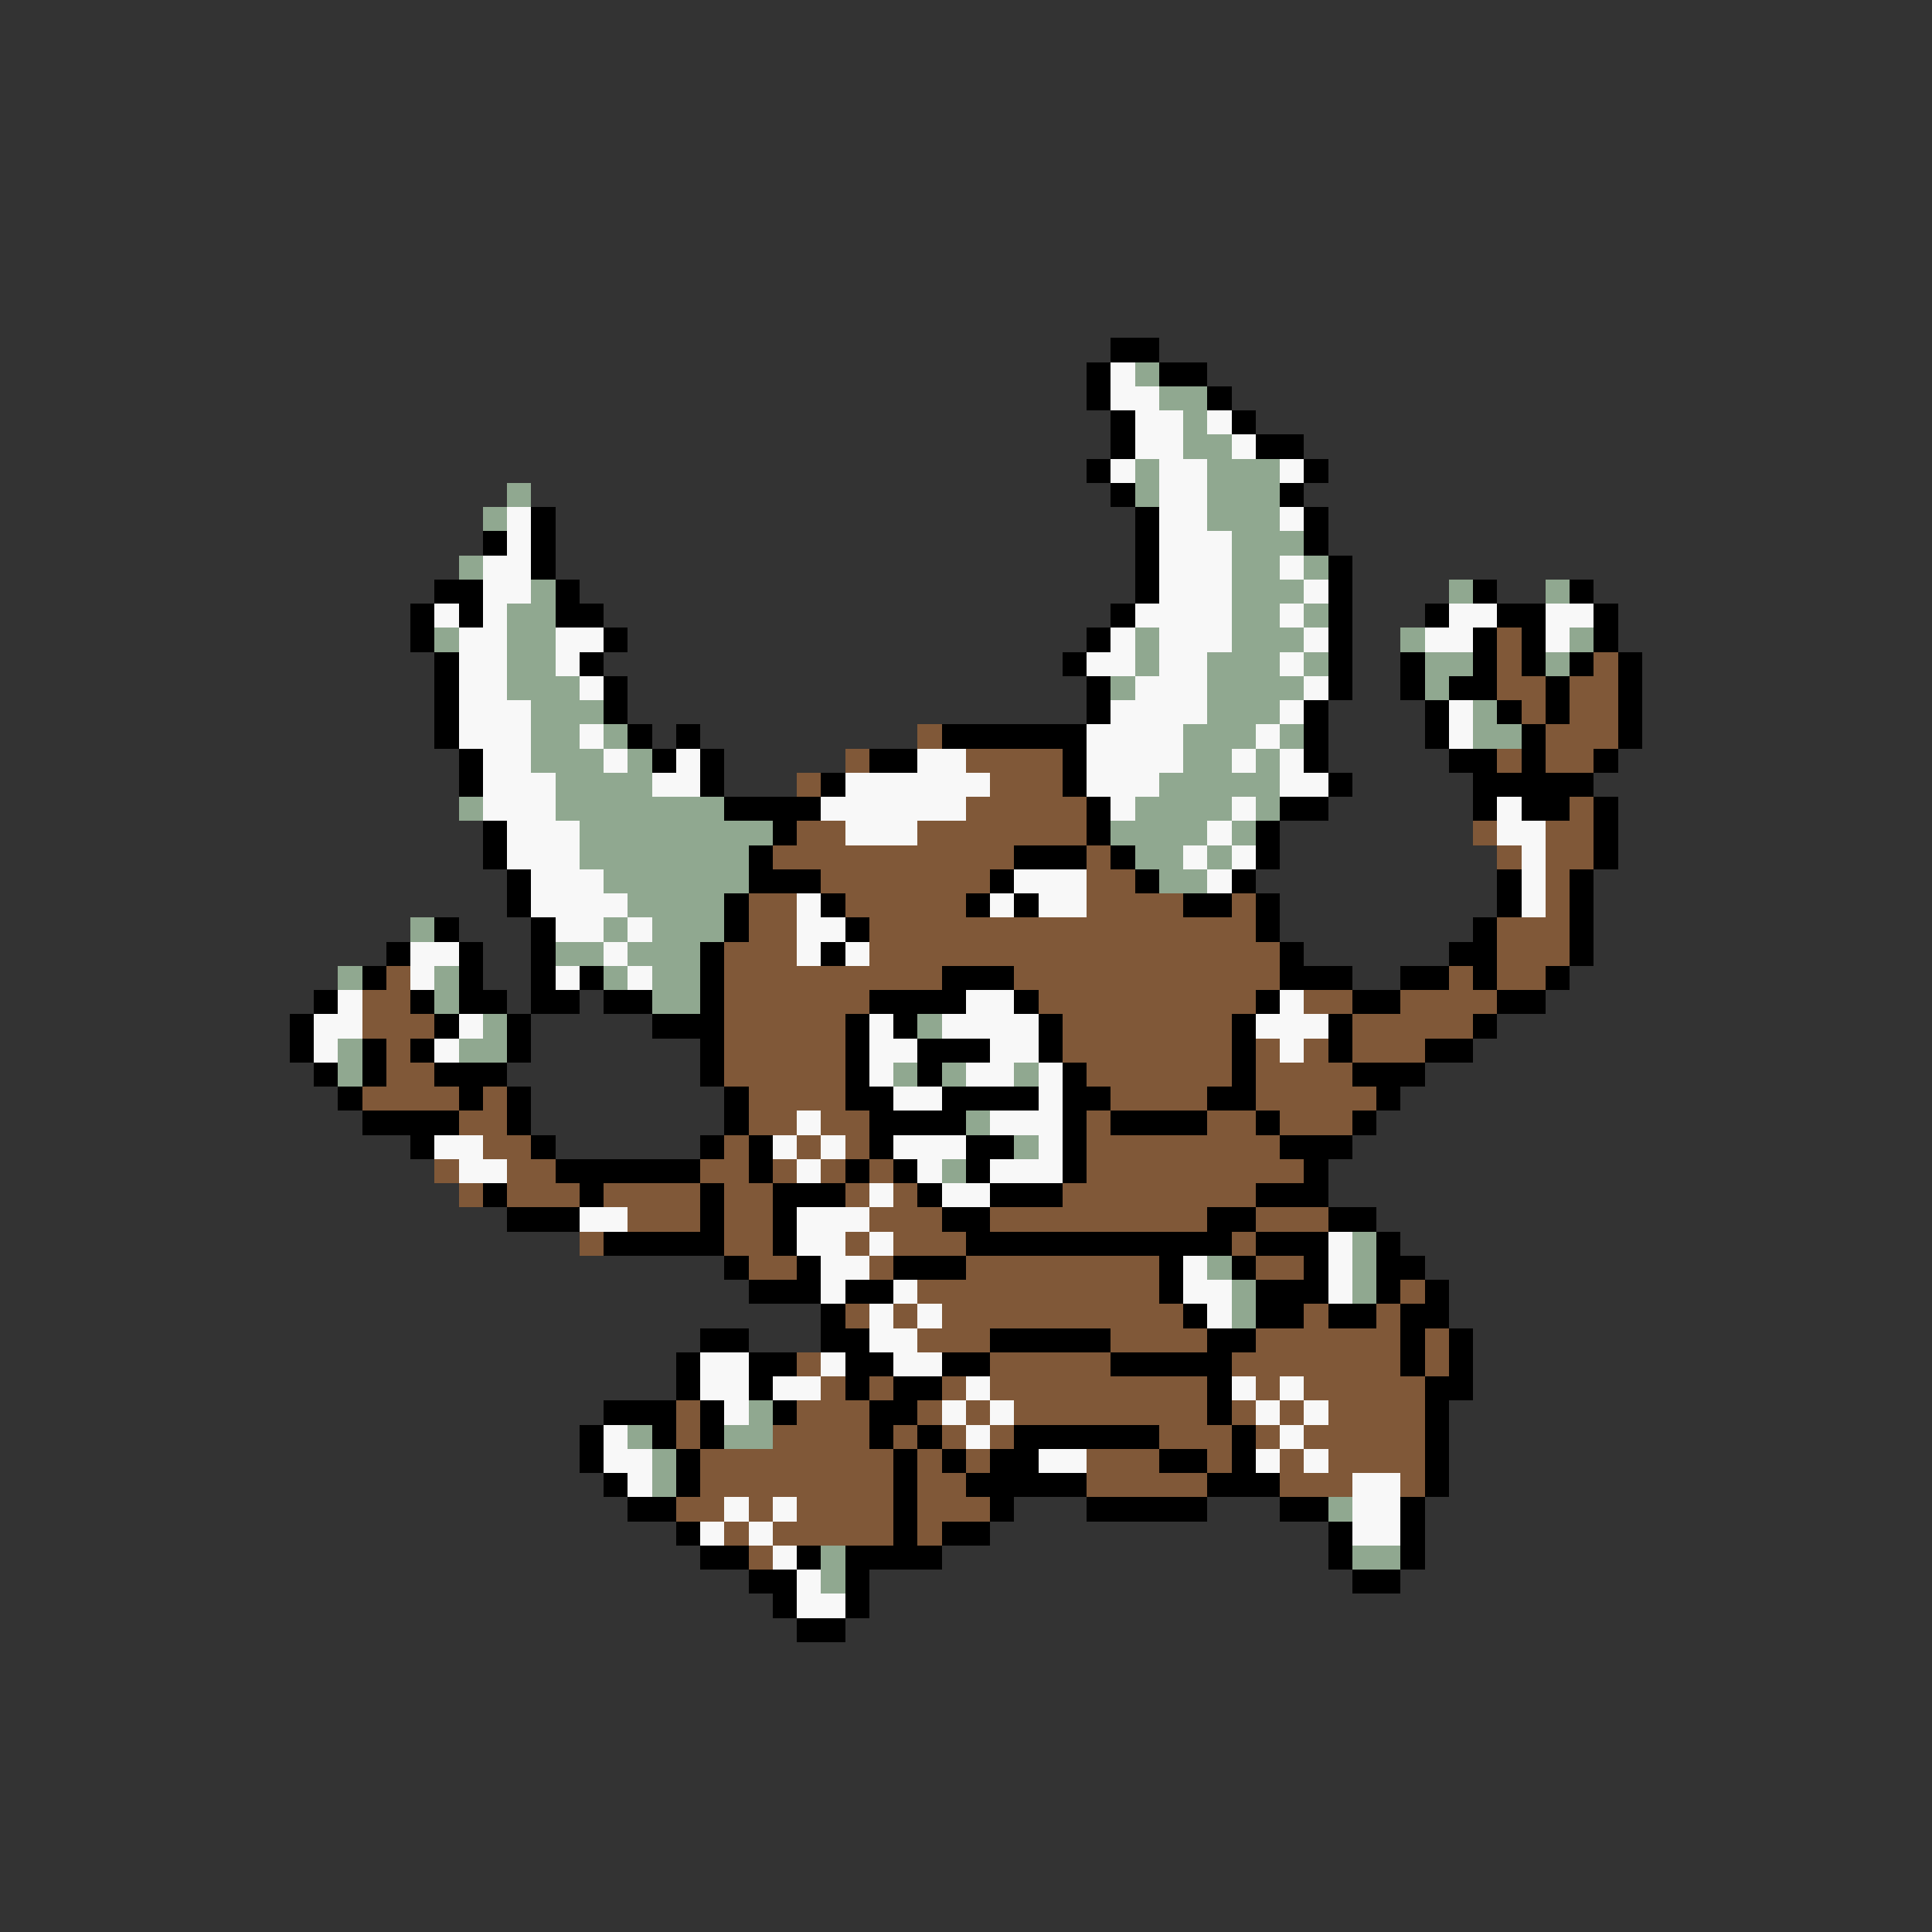 <svg xmlns="http://www.w3.org/2000/svg" viewBox="0 -0.5 80 80" shape-rendering="crispEdges">
<rect x="0" y="-0.5" width="80" height="80" fill="#333333" stroke="none"/>
<path stroke="#000000" d="M46 14h2M45 15h1M48 15h2M45 16h1M50 16h1M46 17h1M51 17h1M46 18h1M52 18h2M45 19h1M54 19h1M46 20h1M53 20h1M22 21h1M47 21h1M54 21h1M20 22h1M22 22h1M47 22h1M54 22h1M22 23h1M47 23h1M55 23h1M18 24h2M23 24h1M47 24h1M55 24h1M61 24h1M65 24h1M17 25h1M19 25h1M23 25h2M46 25h1M55 25h1M59 25h1M62 25h2M66 25h1M17 26h1M25 26h1M45 26h1M55 26h1M61 26h1M63 26h1M66 26h1M18 27h1M24 27h1M44 27h1M55 27h1M58 27h1M61 27h1M63 27h1M65 27h1M67 27h1M18 28h1M25 28h1M45 28h1M55 28h1M58 28h1M60 28h2M64 28h1M67 28h1M18 29h1M25 29h1M45 29h1M54 29h1M59 29h1M62 29h1M64 29h1M67 29h1M18 30h1M26 30h1M28 30h1M39 30h6M54 30h1M59 30h1M63 30h1M67 30h1M19 31h1M27 31h1M29 31h1M36 31h2M44 31h1M54 31h1M60 31h2M63 31h1M66 31h1M19 32h1M29 32h1M34 32h1M44 32h1M55 32h1M61 32h5M30 33h4M45 33h1M53 33h2M61 33h1M63 33h2M66 33h1M20 34h1M32 34h1M45 34h1M52 34h1M66 34h1M20 35h1M31 35h1M42 35h3M46 35h1M52 35h1M66 35h1M21 36h1M31 36h3M41 36h1M47 36h1M51 36h1M62 36h1M65 36h1M21 37h1M30 37h1M34 37h1M40 37h1M42 37h1M49 37h2M52 37h1M62 37h1M65 37h1M18 38h1M22 38h1M30 38h1M35 38h1M52 38h1M61 38h1M65 38h1M16 39h1M19 39h1M22 39h1M29 39h1M34 39h1M53 39h1M60 39h2M65 39h1M15 40h1M19 40h1M22 40h1M24 40h1M29 40h1M39 40h3M53 40h3M58 40h2M61 40h1M64 40h1M13 41h1M17 41h1M19 41h2M22 41h2M25 41h2M29 41h1M36 41h4M42 41h1M52 41h1M56 41h2M62 41h2M12 42h1M18 42h1M21 42h1M27 42h3M35 42h1M37 42h1M43 42h1M51 42h1M55 42h1M61 42h1M12 43h1M15 43h1M17 43h1M21 43h1M29 43h1M35 43h1M38 43h3M43 43h1M51 43h1M55 43h1M59 43h2M13 44h1M15 44h1M18 44h3M29 44h1M35 44h1M38 44h1M44 44h1M51 44h1M56 44h3M14 45h1M19 45h1M21 45h1M30 45h1M35 45h2M39 45h4M44 45h2M50 45h2M57 45h1M15 46h4M21 46h1M30 46h1M36 46h4M44 46h1M46 46h4M52 46h1M56 46h1M17 47h1M22 47h1M29 47h1M31 47h1M36 47h1M40 47h2M44 47h1M53 47h3M23 48h6M31 48h1M35 48h1M37 48h1M40 48h1M44 48h1M54 48h1M20 49h1M24 49h1M29 49h1M32 49h3M38 49h1M41 49h3M52 49h3M21 50h3M29 50h1M32 50h1M39 50h2M50 50h2M55 50h2M25 51h5M32 51h1M40 51h11M52 51h3M57 51h1M30 52h1M33 52h1M37 52h3M48 52h1M51 52h1M54 52h1M57 52h2M31 53h3M35 53h2M48 53h1M52 53h3M57 53h1M59 53h1M34 54h1M49 54h1M52 54h2M55 54h2M58 54h2M29 55h2M34 55h2M41 55h5M50 55h2M58 55h1M60 55h1M28 56h1M31 56h2M35 56h2M39 56h2M46 56h5M58 56h1M60 56h1M28 57h1M31 57h1M35 57h1M37 57h2M50 57h1M59 57h2M25 58h3M29 58h1M32 58h1M36 58h2M50 58h1M59 58h1M24 59h1M27 59h1M29 59h1M36 59h1M38 59h1M42 59h6M51 59h1M59 59h1M24 60h1M28 60h1M37 60h1M39 60h1M41 60h2M48 60h2M51 60h1M59 60h1M25 61h1M28 61h1M37 61h1M40 61h5M50 61h3M59 61h1M26 62h2M37 62h1M41 62h1M45 62h5M53 62h2M58 62h1M28 63h1M37 63h1M39 63h2M55 63h1M58 63h1M29 64h2M33 64h1M35 64h4M55 64h1M58 64h1M31 65h2M35 65h1M56 65h2M32 66h1M35 66h1M33 67h2" />
<path stroke="#f8f8f8" d="M46 15h1M46 16h2M47 17h2M50 17h1M47 18h2M51 18h1M46 19h1M48 19h2M53 19h1M48 20h2M21 21h1M48 21h2M53 21h1M21 22h1M48 22h3M20 23h2M48 23h3M53 23h1M20 24h2M48 24h3M54 24h1M18 25h1M20 25h1M47 25h4M53 25h1M60 25h2M64 25h2M19 26h2M23 26h2M46 26h1M48 26h3M54 26h1M59 26h2M64 26h1M19 27h2M23 27h1M45 27h2M48 27h2M53 27h1M19 28h2M24 28h1M47 28h3M54 28h1M19 29h3M46 29h4M53 29h1M60 29h1M19 30h3M24 30h1M45 30h4M52 30h1M60 30h1M20 31h2M25 31h1M28 31h1M38 31h2M45 31h4M51 31h1M53 31h1M20 32h3M27 32h2M35 32h6M45 32h3M53 32h2M20 33h3M34 33h6M46 33h1M51 33h1M62 33h1M21 34h3M35 34h3M50 34h1M62 34h2M21 35h3M49 35h1M51 35h1M63 35h1M22 36h3M42 36h3M50 36h1M63 36h1M22 37h4M33 37h1M41 37h1M43 37h2M63 37h1M23 38h2M26 38h1M33 38h2M17 39h2M25 39h1M33 39h1M35 39h1M17 40h1M23 40h1M26 40h1M14 41h1M40 41h2M53 41h1M13 42h2M19 42h1M36 42h1M39 42h4M52 42h3M13 43h1M18 43h1M36 43h2M41 43h2M53 43h1M36 44h1M40 44h2M43 44h1M37 45h2M43 45h1M33 46h1M41 46h3M18 47h2M32 47h1M34 47h1M37 47h3M43 47h1M19 48h2M33 48h1M38 48h1M41 48h3M36 49h1M39 49h2M24 50h2M33 50h3M33 51h2M36 51h1M55 51h1M34 52h2M49 52h1M55 52h1M34 53h1M37 53h1M49 53h2M55 53h1M36 54h1M38 54h1M50 54h1M36 55h2M29 56h2M34 56h1M37 56h2M29 57h2M32 57h2M40 57h1M51 57h1M53 57h1M30 58h1M39 58h1M41 58h1M52 58h1M54 58h1M25 59h1M40 59h1M53 59h1M25 60h2M43 60h2M52 60h1M54 60h1M26 61h1M56 61h2M30 62h1M32 62h1M56 62h2M29 63h1M31 63h1M56 63h2M32 64h1M33 65h1M33 66h2" />
<path stroke="#90a890" d="M47 15h1M48 16h2M49 17h1M49 18h2M47 19h1M50 19h3M21 20h1M47 20h1M50 20h3M20 21h1M50 21h3M51 22h3M19 23h1M51 23h2M54 23h1M22 24h1M51 24h3M60 24h1M64 24h1M21 25h2M51 25h2M54 25h1M18 26h1M21 26h2M47 26h1M51 26h3M58 26h1M65 26h1M21 27h2M47 27h1M50 27h3M54 27h1M59 27h2M64 27h1M21 28h3M46 28h1M50 28h4M59 28h1M22 29h3M50 29h3M61 29h1M22 30h2M25 30h1M49 30h3M53 30h1M61 30h2M22 31h3M26 31h1M49 31h2M52 31h1M23 32h4M48 32h5M19 33h1M23 33h7M47 33h4M52 33h1M24 34h8M46 34h4M51 34h1M24 35h7M47 35h2M50 35h1M25 36h6M48 36h2M26 37h4M17 38h1M25 38h1M27 38h3M23 39h2M26 39h3M14 40h1M18 40h1M25 40h1M27 40h2M18 41h1M27 41h2M20 42h1M38 42h1M14 43h1M19 43h2M14 44h1M37 44h1M39 44h1M42 44h1M40 46h1M42 47h1M39 48h1M56 51h1M50 52h1M56 52h1M51 53h1M56 53h1M51 54h1M31 58h1M26 59h1M30 59h2M27 60h1M27 61h1M55 62h1M34 64h1M56 64h2M34 65h1" />
<path stroke="#805838" d="M62 26h1M62 27h1M66 27h1M62 28h2M65 28h2M63 29h1M65 29h2M38 30h1M64 30h3M35 31h1M40 31h4M62 31h1M64 31h2M33 32h1M41 32h3M40 33h5M65 33h1M33 34h2M38 34h7M61 34h1M64 34h2M32 35h10M45 35h1M62 35h1M64 35h2M34 36h7M45 36h2M64 36h1M31 37h2M35 37h5M45 37h4M51 37h1M64 37h1M31 38h2M36 38h16M62 38h3M30 39h3M36 39h17M62 39h3M16 40h1M30 40h9M42 40h11M60 40h1M62 40h2M15 41h2M30 41h6M43 41h9M54 41h2M58 41h4M15 42h3M30 42h5M44 42h7M56 42h5M16 43h1M30 43h5M44 43h7M52 43h1M54 43h1M56 43h3M16 44h2M30 44h5M45 44h6M52 44h4M15 45h4M20 45h1M31 45h4M46 45h4M52 45h5M19 46h2M31 46h2M34 46h2M45 46h1M50 46h2M53 46h3M20 47h2M30 47h1M33 47h1M35 47h1M45 47h8M18 48h1M21 48h2M29 48h2M32 48h1M34 48h1M36 48h1M45 48h9M19 49h1M21 49h3M25 49h4M30 49h2M35 49h1M37 49h1M44 49h8M26 50h3M30 50h2M36 50h3M41 50h9M52 50h3M24 51h1M30 51h2M35 51h1M37 51h3M51 51h1M31 52h2M36 52h1M40 52h8M52 52h2M38 53h10M58 53h1M35 54h1M37 54h1M39 54h10M54 54h1M57 54h1M38 55h3M46 55h4M52 55h6M59 55h1M33 56h1M41 56h5M51 56h7M59 56h1M34 57h1M36 57h1M39 57h1M41 57h9M52 57h1M54 57h5M28 58h1M33 58h3M38 58h1M40 58h1M42 58h8M51 58h1M53 58h1M55 58h4M28 59h1M32 59h4M37 59h1M39 59h1M41 59h1M48 59h3M52 59h1M54 59h5M29 60h8M38 60h1M40 60h1M45 60h3M50 60h1M53 60h1M55 60h4M29 61h8M38 61h2M45 61h5M53 61h3M58 61h1M28 62h2M31 62h1M33 62h4M38 62h3M30 63h1M32 63h5M38 63h1M31 64h1" />
</svg>